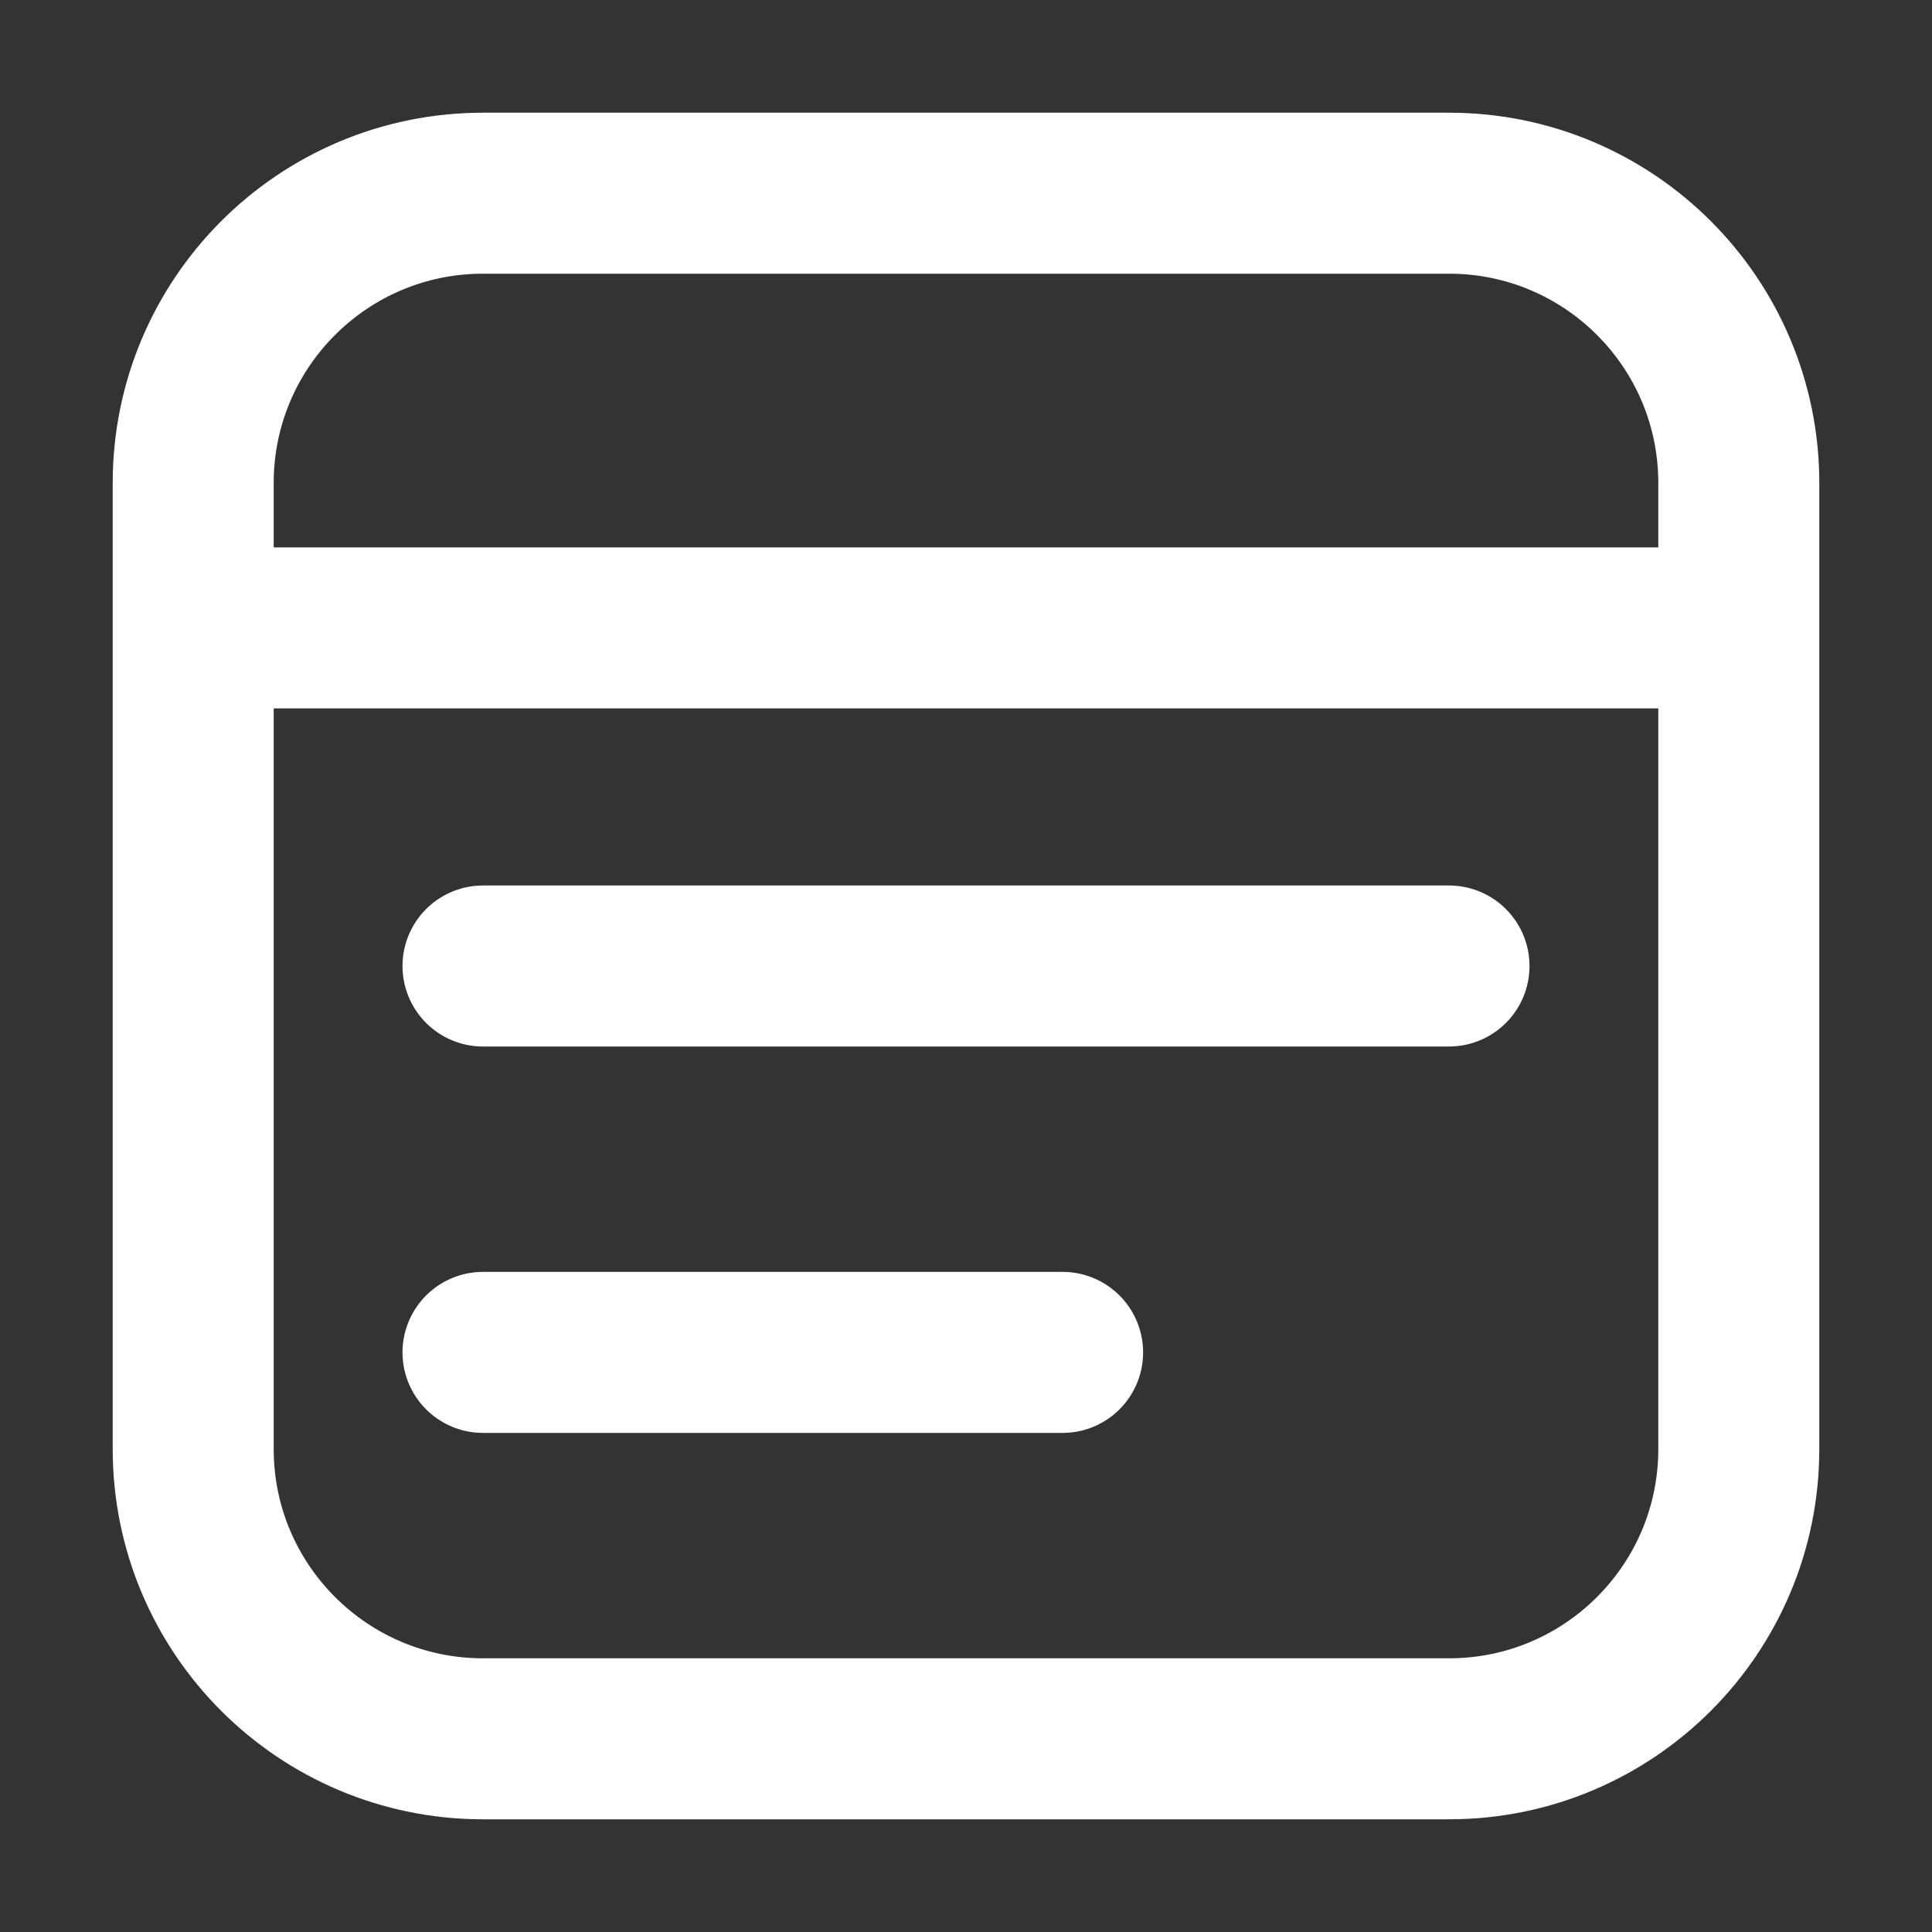 <svg xmlns="http://www.w3.org/2000/svg" width="24" height="24" viewBox="0 0 24 24" fill="none">
<rect x="0" y="0" width="24" height="24" fill="#333333" stroke="none"/>
<path d="M3 7.8H21M18 12H6M13.2 16.8H6M6 21.6H18C19.989 21.6 21.6 19.988 21.6 18V6C21.6 4.012 19.989 2.4 18 2.4H6C4.012 2.4 2.4 4.012 2.4 6V18C2.4 19.988 4.012 21.6 6 21.6Z" stroke="white" stroke-width="2" stroke-linecap="round" stroke-linejoin="round"/>
</svg>